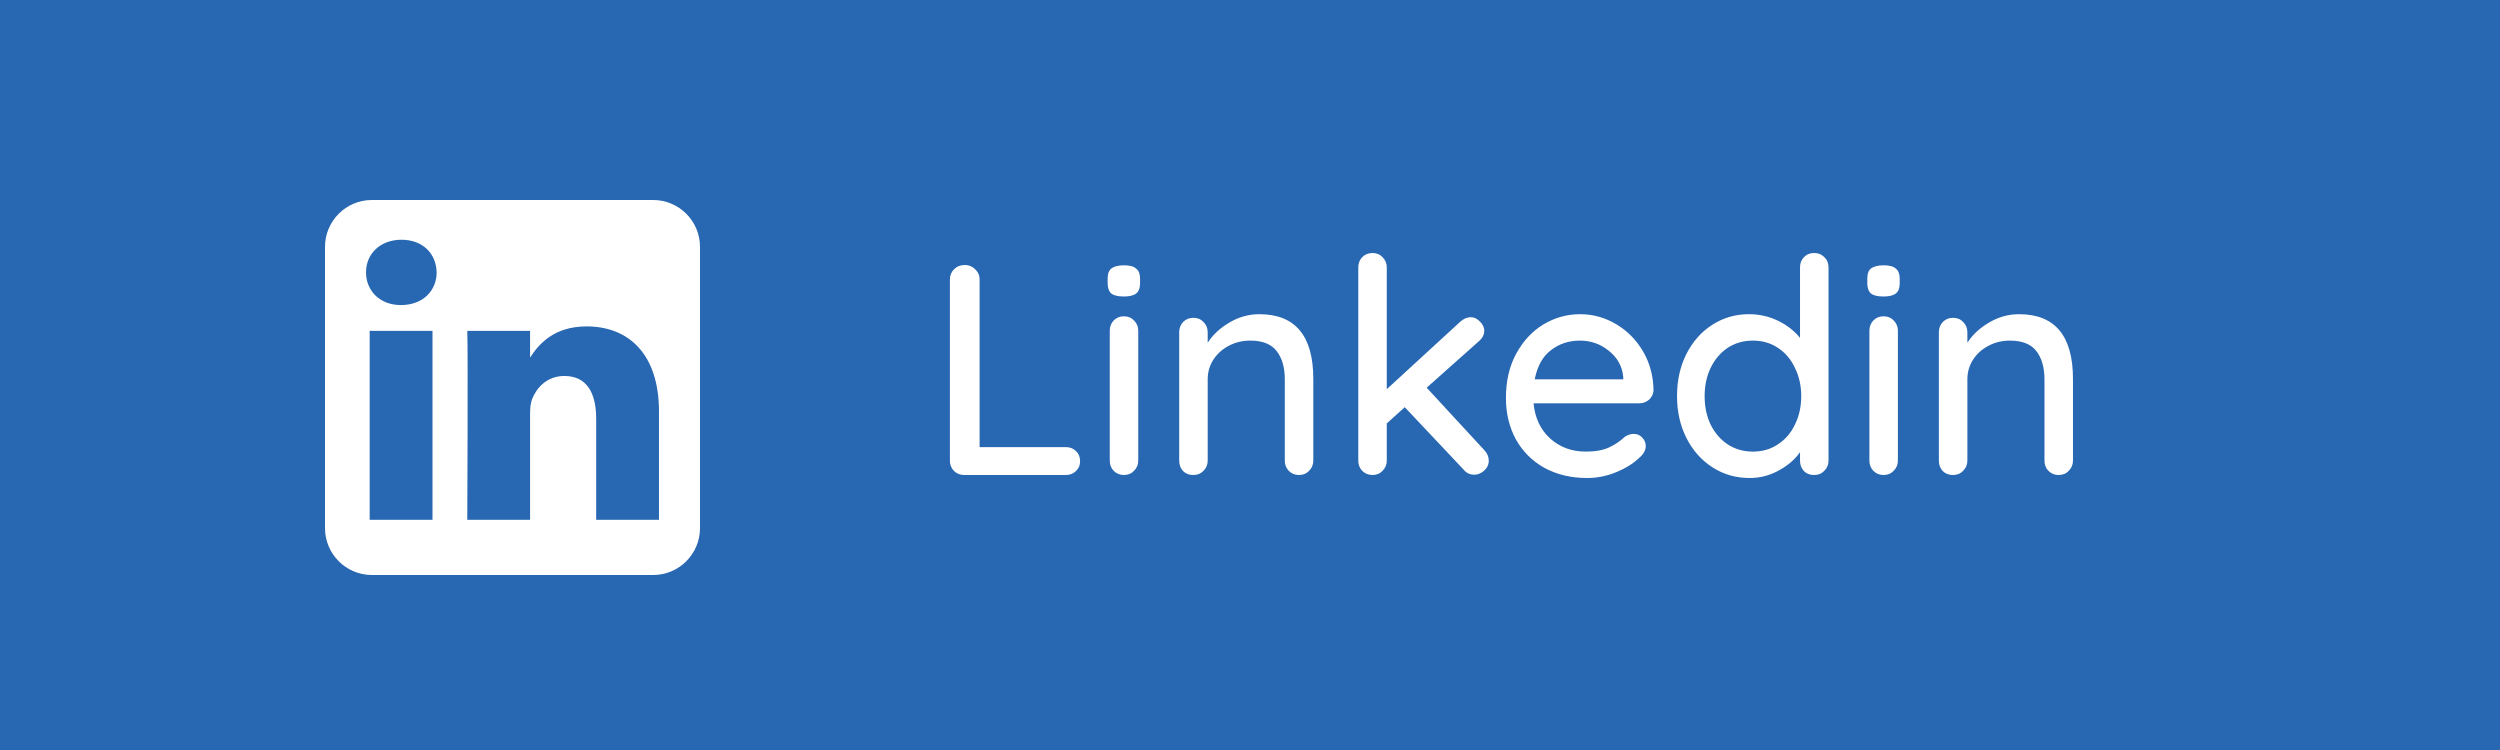 <svg width="100" height="30" viewBox="0 0 100 30" fill="none" xmlns="http://www.w3.org/2000/svg">
<rect width="100" height="30" fill="#2867B2"/>
<path fill-rule="evenodd" clip-rule="evenodd" d="M28 9.875C28 8.84 27.16 8 26.125 8H14.875C13.84 8 13 8.84 13 9.875V21.125C13 22.16 13.84 23 14.875 23H26.125C27.16 23 28 22.16 28 21.125V9.875Z" fill="white"/>
<path d="M17.3 13.234H14.787V20.792H17.3V13.234Z" fill="#2867B2"/>
<path d="M16.062 9.59C15.202 9.59 14.641 10.155 14.641 10.896C14.641 11.621 15.185 12.202 16.029 12.202H16.045C16.921 12.202 17.466 11.621 17.466 10.896C17.45 10.155 16.921 9.59 16.062 9.59V9.59Z" fill="#2867B2"/>
<path d="M23.467 13.056C22.134 13.056 21.537 13.789 21.203 14.304V13.234H18.691C18.724 13.943 18.691 20.792 18.691 20.792H21.203V16.571C21.203 16.345 21.219 16.119 21.286 15.958C21.467 15.507 21.88 15.039 22.574 15.039C23.483 15.039 23.847 15.733 23.847 16.748V20.792H26.359V16.458C26.359 14.136 25.119 13.056 23.467 13.056V13.056Z" fill="#2867B2"/>
<path d="M42.628 17.884C42.796 17.884 42.932 17.936 43.036 18.04C43.148 18.144 43.204 18.28 43.204 18.448C43.204 18.608 43.148 18.74 43.036 18.844C42.932 18.948 42.796 19 42.628 19H38.572C38.404 19 38.264 18.944 38.152 18.832C38.048 18.72 37.996 18.584 37.996 18.424V11.176C37.996 11.016 38.052 10.88 38.164 10.768C38.276 10.656 38.42 10.6 38.596 10.6C38.756 10.6 38.892 10.656 39.004 10.768C39.124 10.88 39.184 11.016 39.184 11.176V17.884H42.628ZM45.53 18.424C45.53 18.584 45.474 18.72 45.362 18.832C45.258 18.944 45.122 19 44.954 19C44.794 19 44.658 18.944 44.546 18.832C44.442 18.72 44.39 18.584 44.39 18.424V13.228C44.39 13.068 44.442 12.932 44.546 12.82C44.658 12.708 44.794 12.652 44.954 12.652C45.122 12.652 45.258 12.708 45.362 12.82C45.474 12.932 45.53 13.068 45.53 13.228V18.424ZM44.954 11.86C44.722 11.86 44.554 11.82 44.45 11.74C44.354 11.652 44.306 11.516 44.306 11.332V11.14C44.306 10.948 44.358 10.812 44.462 10.732C44.574 10.652 44.742 10.612 44.966 10.612C45.19 10.612 45.35 10.656 45.446 10.744C45.55 10.824 45.602 10.956 45.602 11.14V11.332C45.602 11.524 45.55 11.66 45.446 11.74C45.342 11.82 45.178 11.86 44.954 11.86ZM50.372 12.568C51.812 12.568 52.532 13.432 52.532 15.16V18.424C52.532 18.584 52.476 18.72 52.364 18.832C52.26 18.944 52.124 19 51.956 19C51.796 19 51.66 18.944 51.548 18.832C51.444 18.72 51.392 18.584 51.392 18.424V15.172C51.392 14.7 51.284 14.324 51.068 14.044C50.852 13.764 50.5 13.624 50.012 13.624C49.692 13.624 49.4 13.696 49.136 13.84C48.88 13.976 48.676 14.164 48.524 14.404C48.38 14.636 48.308 14.892 48.308 15.172V18.424C48.308 18.584 48.252 18.72 48.14 18.832C48.036 18.944 47.9 19 47.732 19C47.564 19 47.428 18.948 47.324 18.844C47.22 18.732 47.168 18.592 47.168 18.424V13.288C47.168 13.128 47.22 12.992 47.324 12.88C47.436 12.768 47.572 12.712 47.732 12.712C47.9 12.712 48.036 12.768 48.14 12.88C48.252 12.992 48.308 13.128 48.308 13.288V13.708C48.516 13.388 48.804 13.12 49.172 12.904C49.548 12.68 49.948 12.568 50.372 12.568ZM59.371 18.004C59.491 18.132 59.551 18.272 59.551 18.424C59.551 18.584 59.487 18.72 59.359 18.832C59.239 18.936 59.111 18.988 58.975 18.988C58.799 18.988 58.659 18.924 58.555 18.796L56.191 16.288L55.471 16.936V18.424C55.471 18.584 55.415 18.72 55.303 18.832C55.199 18.944 55.067 19 54.907 19C54.739 19 54.599 18.944 54.487 18.832C54.383 18.72 54.331 18.584 54.331 18.424V10.696C54.331 10.536 54.383 10.4 54.487 10.288C54.599 10.176 54.739 10.12 54.907 10.12C55.067 10.12 55.199 10.176 55.303 10.288C55.415 10.4 55.471 10.536 55.471 10.696V15.568L58.411 12.868C58.547 12.748 58.687 12.688 58.831 12.688C58.967 12.688 59.091 12.748 59.203 12.868C59.315 12.98 59.371 13.1 59.371 13.228C59.371 13.388 59.295 13.532 59.143 13.66L57.067 15.508L59.371 18.004ZM66.141 15.616C66.133 15.76 66.073 15.884 65.962 15.988C65.85 16.084 65.718 16.132 65.566 16.132H61.342C61.398 16.716 61.617 17.184 62.002 17.536C62.394 17.888 62.87 18.064 63.429 18.064C63.813 18.064 64.126 18.008 64.365 17.896C64.606 17.784 64.817 17.64 65.001 17.464C65.121 17.392 65.237 17.356 65.35 17.356C65.486 17.356 65.597 17.404 65.686 17.5C65.781 17.596 65.829 17.708 65.829 17.836C65.829 18.004 65.749 18.156 65.59 18.292C65.358 18.524 65.049 18.72 64.665 18.88C64.281 19.04 63.889 19.12 63.489 19.12C62.842 19.12 62.27 18.984 61.773 18.712C61.285 18.44 60.906 18.06 60.633 17.572C60.37 17.084 60.237 16.532 60.237 15.916C60.237 15.244 60.373 14.656 60.645 14.152C60.925 13.64 61.289 13.248 61.737 12.976C62.194 12.704 62.681 12.568 63.202 12.568C63.714 12.568 64.194 12.7 64.641 12.964C65.09 13.228 65.45 13.592 65.722 14.056C65.993 14.52 66.133 15.04 66.141 15.616ZM63.202 13.624C62.754 13.624 62.365 13.752 62.038 14.008C61.709 14.256 61.493 14.644 61.389 15.172H64.93V15.076C64.889 14.652 64.698 14.304 64.353 14.032C64.017 13.76 63.633 13.624 63.202 13.624ZM72.565 10.12C72.733 10.12 72.869 10.176 72.973 10.288C73.085 10.392 73.141 10.528 73.141 10.696V18.424C73.141 18.584 73.085 18.72 72.973 18.832C72.869 18.944 72.733 19 72.565 19C72.397 19 72.261 18.948 72.157 18.844C72.053 18.732 72.001 18.592 72.001 18.424V18.088C71.801 18.376 71.517 18.62 71.149 18.82C70.789 19.02 70.401 19.12 69.985 19.12C69.441 19.12 68.949 18.98 68.509 18.7C68.069 18.42 67.721 18.032 67.465 17.536C67.209 17.032 67.081 16.468 67.081 15.844C67.081 15.22 67.205 14.66 67.453 14.164C67.709 13.66 68.057 13.268 68.497 12.988C68.937 12.708 69.421 12.568 69.949 12.568C70.373 12.568 70.765 12.656 71.125 12.832C71.485 13.008 71.777 13.236 72.001 13.516V10.696C72.001 10.528 72.053 10.392 72.157 10.288C72.261 10.176 72.397 10.12 72.565 10.12ZM70.117 18.064C70.493 18.064 70.825 17.968 71.113 17.776C71.409 17.584 71.637 17.32 71.797 16.984C71.965 16.648 72.049 16.268 72.049 15.844C72.049 15.428 71.965 15.052 71.797 14.716C71.637 14.372 71.409 14.104 71.113 13.912C70.825 13.72 70.493 13.624 70.117 13.624C69.741 13.624 69.405 13.72 69.109 13.912C68.821 14.104 68.593 14.372 68.425 14.716C68.265 15.052 68.185 15.428 68.185 15.844C68.185 16.268 68.265 16.648 68.425 16.984C68.593 17.32 68.821 17.584 69.109 17.776C69.405 17.968 69.741 18.064 70.117 18.064ZM75.916 18.424C75.916 18.584 75.86 18.72 75.748 18.832C75.644 18.944 75.508 19 75.34 19C75.18 19 75.044 18.944 74.932 18.832C74.828 18.72 74.776 18.584 74.776 18.424V13.228C74.776 13.068 74.828 12.932 74.932 12.82C75.044 12.708 75.18 12.652 75.34 12.652C75.508 12.652 75.644 12.708 75.748 12.82C75.86 12.932 75.916 13.068 75.916 13.228V18.424ZM75.34 11.86C75.108 11.86 74.94 11.82 74.836 11.74C74.74 11.652 74.692 11.516 74.692 11.332V11.14C74.692 10.948 74.744 10.812 74.848 10.732C74.96 10.652 75.128 10.612 75.352 10.612C75.576 10.612 75.736 10.656 75.832 10.744C75.936 10.824 75.988 10.956 75.988 11.14V11.332C75.988 11.524 75.936 11.66 75.832 11.74C75.728 11.82 75.564 11.86 75.34 11.86ZM80.759 12.568C82.199 12.568 82.919 13.432 82.919 15.16V18.424C82.919 18.584 82.863 18.72 82.751 18.832C82.647 18.944 82.511 19 82.343 19C82.183 19 82.047 18.944 81.935 18.832C81.831 18.72 81.779 18.584 81.779 18.424V15.172C81.779 14.7 81.671 14.324 81.455 14.044C81.239 13.764 80.887 13.624 80.399 13.624C80.079 13.624 79.787 13.696 79.523 13.84C79.267 13.976 79.063 14.164 78.911 14.404C78.767 14.636 78.695 14.892 78.695 15.172V18.424C78.695 18.584 78.639 18.72 78.527 18.832C78.423 18.944 78.287 19 78.119 19C77.951 19 77.815 18.948 77.711 18.844C77.607 18.732 77.555 18.592 77.555 18.424V13.288C77.555 13.128 77.607 12.992 77.711 12.88C77.823 12.768 77.959 12.712 78.119 12.712C78.287 12.712 78.423 12.768 78.527 12.88C78.639 12.992 78.695 13.128 78.695 13.288V13.708C78.903 13.388 79.191 13.12 79.559 12.904C79.935 12.68 80.335 12.568 80.759 12.568Z" fill="white"/>
</svg>

